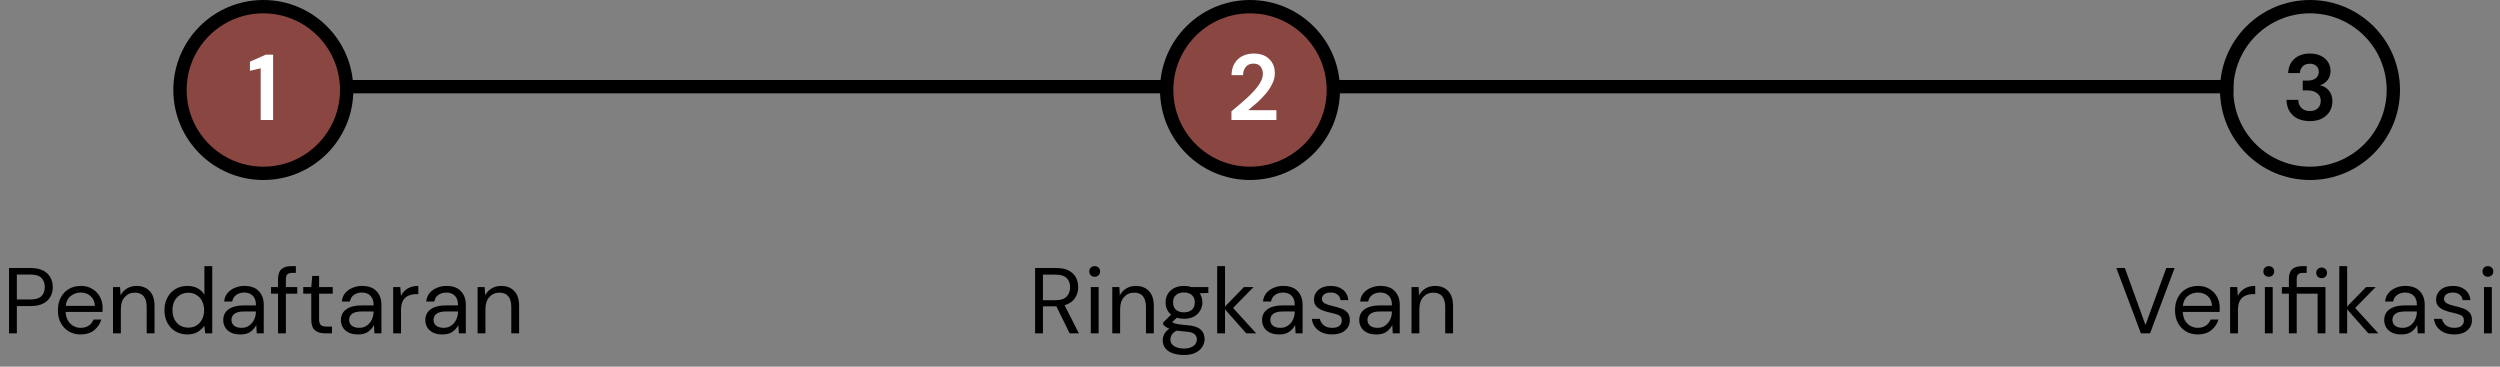 <svg width="375" height="55" viewBox="0 0 375 55" fill="none" xmlns="http://www.w3.org/2000/svg">
<rect x="0" y="0" width="375" height="55" fill="#808080" stroke="none"/>
<path d="M51 13H335" stroke="black" stroke-width="2"/>
<path d="M1.352 50V40.2H4.572C5.338 40.2 5.968 40.326 6.462 40.578C6.957 40.83 7.321 41.171 7.554 41.6C7.797 42.029 7.918 42.515 7.918 43.056C7.918 43.588 7.802 44.069 7.568 44.498C7.335 44.927 6.971 45.273 6.476 45.534C5.982 45.786 5.347 45.912 4.572 45.912H2.528V50H1.352ZM2.528 44.918H4.544C5.328 44.918 5.884 44.755 6.21 44.428C6.546 44.092 6.714 43.635 6.714 43.056C6.714 42.468 6.546 42.011 6.21 41.684C5.884 41.348 5.328 41.18 4.544 41.18H2.528V44.918ZM12.102 50.168C11.439 50.168 10.851 50.019 10.338 49.72C9.824 49.412 9.418 48.987 9.12 48.446C8.83 47.905 8.686 47.265 8.686 46.528C8.686 45.8 8.83 45.165 9.12 44.624C9.409 44.073 9.81 43.649 10.324 43.35C10.846 43.042 11.448 42.888 12.13 42.888C12.802 42.888 13.38 43.042 13.866 43.35C14.36 43.649 14.738 44.045 15 44.54C15.261 45.035 15.392 45.567 15.392 46.136C15.392 46.239 15.387 46.341 15.378 46.444C15.378 46.547 15.378 46.663 15.378 46.794H9.848C9.876 47.326 9.997 47.769 10.212 48.124C10.436 48.469 10.711 48.731 11.038 48.908C11.374 49.085 11.728 49.174 12.102 49.174C12.587 49.174 12.993 49.062 13.32 48.838C13.646 48.614 13.884 48.311 14.034 47.928H15.196C15.009 48.572 14.65 49.109 14.118 49.538C13.595 49.958 12.923 50.168 12.102 50.168ZM12.102 43.882C11.542 43.882 11.042 44.055 10.604 44.4C10.174 44.736 9.927 45.231 9.862 45.884H14.23C14.202 45.259 13.987 44.769 13.586 44.414C13.184 44.059 12.69 43.882 12.102 43.882ZM16.95 50V43.056H18.014L18.084 44.302C18.308 43.863 18.63 43.518 19.05 43.266C19.47 43.014 19.946 42.888 20.478 42.888C21.3 42.888 21.953 43.14 22.438 43.644C22.933 44.139 23.18 44.904 23.18 45.94V50H22.004V46.066C22.004 44.619 21.407 43.896 20.212 43.896C19.615 43.896 19.116 44.115 18.714 44.554C18.322 44.983 18.126 45.599 18.126 46.402V50H16.95ZM28.112 50.168C27.421 50.168 26.815 50.009 26.292 49.692C25.779 49.375 25.377 48.941 25.088 48.39C24.808 47.839 24.668 47.214 24.668 46.514C24.668 45.814 24.813 45.193 25.102 44.652C25.391 44.101 25.793 43.672 26.306 43.364C26.819 43.047 27.426 42.888 28.126 42.888C28.695 42.888 29.199 43.005 29.638 43.238C30.077 43.471 30.417 43.798 30.66 44.218V39.92H31.836V50H30.772L30.66 48.852C30.436 49.188 30.114 49.491 29.694 49.762C29.274 50.033 28.747 50.168 28.112 50.168ZM28.238 49.146C28.705 49.146 29.115 49.039 29.47 48.824C29.834 48.6 30.114 48.292 30.31 47.9C30.515 47.508 30.618 47.051 30.618 46.528C30.618 46.005 30.515 45.548 30.31 45.156C30.114 44.764 29.834 44.461 29.47 44.246C29.115 44.022 28.705 43.91 28.238 43.91C27.781 43.91 27.37 44.022 27.006 44.246C26.651 44.461 26.371 44.764 26.166 45.156C25.97 45.548 25.872 46.005 25.872 46.528C25.872 47.051 25.97 47.508 26.166 47.9C26.371 48.292 26.651 48.6 27.006 48.824C27.37 49.039 27.781 49.146 28.238 49.146ZM36.063 50.168C35.484 50.168 35.004 50.07 34.621 49.874C34.238 49.678 33.954 49.417 33.767 49.09C33.58 48.763 33.487 48.409 33.487 48.026C33.487 47.317 33.758 46.771 34.299 46.388C34.84 46.005 35.578 45.814 36.511 45.814H38.387V45.73C38.387 45.123 38.228 44.666 37.911 44.358C37.594 44.041 37.169 43.882 36.637 43.882C36.18 43.882 35.783 43.999 35.447 44.232C35.12 44.456 34.915 44.787 34.831 45.226H33.627C33.674 44.722 33.842 44.297 34.131 43.952C34.43 43.607 34.798 43.345 35.237 43.168C35.676 42.981 36.142 42.888 36.637 42.888C37.608 42.888 38.336 43.149 38.821 43.672C39.316 44.185 39.563 44.871 39.563 45.73V50H38.513L38.443 48.754C38.247 49.146 37.958 49.482 37.575 49.762C37.202 50.033 36.698 50.168 36.063 50.168ZM36.245 49.174C36.693 49.174 37.076 49.057 37.393 48.824C37.72 48.591 37.967 48.287 38.135 47.914C38.303 47.541 38.387 47.149 38.387 46.738V46.724H36.609C35.918 46.724 35.428 46.845 35.139 47.088C34.859 47.321 34.719 47.615 34.719 47.97C34.719 48.334 34.85 48.628 35.111 48.852C35.382 49.067 35.76 49.174 36.245 49.174ZM41.705 50V44.05H40.655V43.056H41.705V41.852C41.705 41.18 41.873 40.69 42.209 40.382C42.545 40.074 43.035 39.92 43.679 39.92H44.379V40.928H43.861C43.507 40.928 43.255 41.003 43.105 41.152C42.956 41.292 42.881 41.535 42.881 41.88V43.056H44.589V44.05H42.881V50H41.705ZM48.733 50C48.099 50 47.599 49.846 47.235 49.538C46.871 49.23 46.689 48.675 46.689 47.872V44.05H45.485V43.056H46.689L46.843 41.39H47.865V43.056H49.909V44.05H47.865V47.872C47.865 48.311 47.954 48.609 48.131 48.768C48.309 48.917 48.621 48.992 49.069 48.992H49.797V50H48.733ZM53.714 50.168C53.135 50.168 52.654 50.07 52.272 49.874C51.889 49.678 51.604 49.417 51.417 49.09C51.231 48.763 51.138 48.409 51.138 48.026C51.138 47.317 51.408 46.771 51.95 46.388C52.491 46.005 53.228 45.814 54.161 45.814H56.038V45.73C56.038 45.123 55.879 44.666 55.562 44.358C55.244 44.041 54.819 43.882 54.288 43.882C53.83 43.882 53.434 43.999 53.097 44.232C52.771 44.456 52.566 44.787 52.481 45.226H51.278C51.324 44.722 51.492 44.297 51.782 43.952C52.08 43.607 52.449 43.345 52.888 43.168C53.326 42.981 53.793 42.888 54.288 42.888C55.258 42.888 55.986 43.149 56.471 43.672C56.966 44.185 57.214 44.871 57.214 45.73V50H56.163L56.093 48.754C55.898 49.146 55.608 49.482 55.225 49.762C54.852 50.033 54.348 50.168 53.714 50.168ZM53.895 49.174C54.343 49.174 54.726 49.057 55.044 48.824C55.37 48.591 55.617 48.287 55.785 47.914C55.953 47.541 56.038 47.149 56.038 46.738V46.724H54.26C53.569 46.724 53.079 46.845 52.789 47.088C52.51 47.321 52.37 47.615 52.37 47.97C52.37 48.334 52.5 48.628 52.761 48.852C53.032 49.067 53.41 49.174 53.895 49.174ZM58.978 50V43.056H60.042L60.14 44.386C60.354 43.929 60.681 43.565 61.12 43.294C61.558 43.023 62.1 42.888 62.744 42.888V44.12H62.422C62.011 44.12 61.633 44.195 61.288 44.344C60.942 44.484 60.667 44.727 60.462 45.072C60.256 45.417 60.154 45.893 60.154 46.5V50H58.978ZM66.374 50.168C65.795 50.168 65.314 50.07 64.932 49.874C64.549 49.678 64.264 49.417 64.078 49.09C63.891 48.763 63.798 48.409 63.798 48.026C63.798 47.317 64.068 46.771 64.61 46.388C65.151 46.005 65.888 45.814 66.822 45.814H68.698V45.73C68.698 45.123 68.539 44.666 68.222 44.358C67.904 44.041 67.48 43.882 66.948 43.882C66.49 43.882 66.094 43.999 65.758 44.232C65.431 44.456 65.226 44.787 65.142 45.226H63.938C63.984 44.722 64.152 44.297 64.442 43.952C64.74 43.607 65.109 43.345 65.548 43.168C65.986 42.981 66.453 42.888 66.948 42.888C67.918 42.888 68.646 43.149 69.132 43.672C69.626 44.185 69.874 44.871 69.874 45.73V50H68.824L68.754 48.754C68.558 49.146 68.268 49.482 67.886 49.762C67.512 50.033 67.008 50.168 66.374 50.168ZM66.556 49.174C67.004 49.174 67.386 49.057 67.704 48.824C68.03 48.591 68.278 48.287 68.446 47.914C68.614 47.541 68.698 47.149 68.698 46.738V46.724H66.92C66.229 46.724 65.739 46.845 65.45 47.088C65.17 47.321 65.03 47.615 65.03 47.97C65.03 48.334 65.16 48.628 65.422 48.852C65.692 49.067 66.07 49.174 66.556 49.174ZM71.638 50V43.056H72.702L72.772 44.302C72.996 43.863 73.318 43.518 73.738 43.266C74.158 43.014 74.634 42.888 75.166 42.888C75.987 42.888 76.641 43.14 77.126 43.644C77.621 44.139 77.868 44.904 77.868 45.94V50H76.692V46.066C76.692 44.619 76.094 43.896 74.9 43.896C74.302 43.896 73.803 44.115 73.402 44.554C73.01 44.983 72.814 45.599 72.814 46.402V50H71.638Z" fill="black"/>
<circle cx="39.5" cy="13.5" r="12.5" fill="#8A4742" stroke="black" stroke-width="2"/>
<path d="M39.103 18V10.244L37.493 10.622V9.25L39.859 8.2H40.965V18H39.103Z" fill="white"/>
<path d="M321.136 50L317.454 40.2H318.728L321.822 48.754L324.944 40.2H326.19L322.508 50H321.136ZM329.669 50.168C329.006 50.168 328.418 50.019 327.905 49.72C327.392 49.412 326.986 48.987 326.687 48.446C326.398 47.905 326.253 47.265 326.253 46.528C326.253 45.8 326.398 45.165 326.687 44.624C326.976 44.073 327.378 43.649 327.891 43.35C328.414 43.042 329.016 42.888 329.697 42.888C330.369 42.888 330.948 43.042 331.433 43.35C331.928 43.649 332.306 44.045 332.567 44.54C332.828 45.035 332.959 45.567 332.959 46.136C332.959 46.239 332.954 46.341 332.945 46.444C332.945 46.547 332.945 46.663 332.945 46.794H327.415C327.443 47.326 327.564 47.769 327.779 48.124C328.003 48.469 328.278 48.731 328.605 48.908C328.941 49.085 329.296 49.174 329.669 49.174C330.154 49.174 330.56 49.062 330.887 48.838C331.214 48.614 331.452 48.311 331.601 47.928H332.763C332.576 48.572 332.217 49.109 331.685 49.538C331.162 49.958 330.49 50.168 329.669 50.168ZM329.669 43.882C329.109 43.882 328.61 44.055 328.171 44.4C327.742 44.736 327.494 45.231 327.429 45.884H331.797C331.769 45.259 331.554 44.769 331.153 44.414C330.752 44.059 330.257 43.882 329.669 43.882ZM334.518 50V43.056H335.582L335.68 44.386C335.894 43.929 336.221 43.565 336.66 43.294C337.098 43.023 337.64 42.888 338.284 42.888V44.12H337.962C337.551 44.12 337.173 44.195 336.828 44.344C336.482 44.484 336.207 44.727 336.002 45.072C335.796 45.417 335.694 45.893 335.694 46.5V50H334.518ZM340.318 41.516C340.084 41.516 339.888 41.441 339.73 41.292C339.58 41.133 339.506 40.937 339.506 40.704C339.506 40.48 339.58 40.293 339.73 40.144C339.888 39.995 340.084 39.92 340.318 39.92C340.542 39.92 340.733 39.995 340.892 40.144C341.05 40.293 341.13 40.48 341.13 40.704C341.13 40.937 341.05 41.133 340.892 41.292C340.733 41.441 340.542 41.516 340.318 41.516ZM339.73 50V43.056H340.906V50H339.73ZM343.331 50V44.05H342.281V43.056H343.331V41.852C343.331 41.18 343.499 40.69 343.835 40.382C344.171 40.074 344.661 39.92 345.305 39.92H346.005V40.928H345.487C345.133 40.928 344.881 41.003 344.731 41.152C344.582 41.292 344.507 41.535 344.507 41.88V43.056H348.819V50H347.643V44.05H344.507V50H343.331ZM348.245 41.726C348.021 41.726 347.83 41.651 347.671 41.502C347.513 41.343 347.433 41.147 347.433 40.914C347.433 40.69 347.513 40.503 347.671 40.354C347.83 40.205 348.021 40.13 348.245 40.13C348.479 40.13 348.67 40.205 348.819 40.354C348.978 40.503 349.057 40.69 349.057 40.914C349.057 41.147 348.978 41.343 348.819 41.502C348.67 41.651 348.479 41.726 348.245 41.726ZM350.897 50V39.92H352.073V45.982L354.915 43.056H356.357L353.277 46.192L356.749 50H355.251L352.073 46.402V50H350.897ZM360.207 50.168C359.628 50.168 359.147 50.07 358.765 49.874C358.382 49.678 358.097 49.417 357.911 49.09C357.724 48.763 357.631 48.409 357.631 48.026C357.631 47.317 357.901 46.771 358.443 46.388C358.984 46.005 359.721 45.814 360.655 45.814H362.531V45.73C362.531 45.123 362.372 44.666 362.055 44.358C361.737 44.041 361.313 43.882 360.781 43.882C360.323 43.882 359.927 43.999 359.591 44.232C359.264 44.456 359.059 44.787 358.975 45.226H357.771C357.817 44.722 357.985 44.297 358.275 43.952C358.573 43.607 358.942 43.345 359.381 43.168C359.819 42.981 360.286 42.888 360.781 42.888C361.751 42.888 362.479 43.149 362.965 43.672C363.459 44.185 363.707 44.871 363.707 45.73V50H362.657L362.587 48.754C362.391 49.146 362.101 49.482 361.719 49.762C361.345 50.033 360.841 50.168 360.207 50.168ZM360.389 49.174C360.837 49.174 361.219 49.057 361.537 48.824C361.863 48.591 362.111 48.287 362.279 47.914C362.447 47.541 362.531 47.149 362.531 46.738V46.724H360.753C360.062 46.724 359.572 46.845 359.283 47.088C359.003 47.321 358.863 47.615 358.863 47.97C358.863 48.334 358.993 48.628 359.255 48.852C359.525 49.067 359.903 49.174 360.389 49.174ZM368.131 50.168C367.3 50.168 366.61 49.958 366.059 49.538C365.508 49.118 365.186 48.549 365.093 47.83H366.297C366.372 48.194 366.563 48.511 366.871 48.782C367.188 49.043 367.613 49.174 368.145 49.174C368.64 49.174 369.004 49.071 369.237 48.866C369.47 48.651 369.587 48.399 369.587 48.11C369.587 47.69 369.433 47.41 369.125 47.27C368.826 47.13 368.402 47.004 367.851 46.892C367.478 46.817 367.104 46.71 366.731 46.57C366.358 46.43 366.045 46.234 365.793 45.982C365.541 45.721 365.415 45.38 365.415 44.96C365.415 44.353 365.639 43.859 366.087 43.476C366.544 43.084 367.16 42.888 367.935 42.888C368.672 42.888 369.274 43.075 369.741 43.448C370.217 43.812 370.492 44.335 370.567 45.016H369.405C369.358 44.661 369.204 44.386 368.943 44.19C368.691 43.985 368.35 43.882 367.921 43.882C367.501 43.882 367.174 43.971 366.941 44.148C366.717 44.325 366.605 44.559 366.605 44.848C366.605 45.128 366.75 45.347 367.039 45.506C367.338 45.665 367.739 45.8 368.243 45.912C368.672 46.005 369.078 46.122 369.461 46.262C369.853 46.393 370.17 46.593 370.413 46.864C370.665 47.125 370.791 47.508 370.791 48.012C370.8 48.637 370.562 49.155 370.077 49.566C369.601 49.967 368.952 50.168 368.131 50.168ZM373.185 41.516C372.952 41.516 372.756 41.441 372.597 41.292C372.448 41.133 372.373 40.937 372.373 40.704C372.373 40.48 372.448 40.293 372.597 40.144C372.756 39.995 372.952 39.92 373.185 39.92C373.409 39.92 373.6 39.995 373.759 40.144C373.918 40.293 373.997 40.48 373.997 40.704C373.997 40.937 373.918 41.133 373.759 41.292C373.6 41.441 373.409 41.516 373.185 41.516ZM372.597 50V43.056H373.773V50H372.597Z" fill="black"/>
<circle cx="346.5" cy="13.5" r="12.5" stroke="black" stroke-width="2"/>
<path d="M346.488 18.168C345.844 18.168 345.261 18.056 344.738 17.832C344.215 17.599 343.795 17.244 343.478 16.768C343.161 16.292 342.993 15.695 342.974 14.976H344.738C344.747 15.452 344.901 15.853 345.2 16.18C345.508 16.497 345.937 16.656 346.488 16.656C347.011 16.656 347.412 16.511 347.692 16.222C347.972 15.933 348.112 15.569 348.112 15.13C348.112 14.617 347.925 14.229 347.552 13.968C347.188 13.697 346.717 13.562 346.138 13.562H345.41V12.092H346.152C346.628 12.092 347.025 11.98 347.342 11.756C347.659 11.532 347.818 11.201 347.818 10.762C347.818 10.398 347.697 10.109 347.454 9.894C347.221 9.67 346.894 9.558 346.474 9.558C346.017 9.558 345.657 9.693 345.396 9.964C345.144 10.235 345.004 10.566 344.976 10.958H343.226C343.263 10.053 343.576 9.339 344.164 8.816C344.761 8.293 345.531 8.032 346.474 8.032C347.146 8.032 347.711 8.153 348.168 8.396C348.635 8.629 348.985 8.942 349.218 9.334C349.461 9.726 349.582 10.16 349.582 10.636C349.582 11.187 349.428 11.653 349.12 12.036C348.821 12.409 348.448 12.661 348 12.792C348.551 12.904 348.999 13.175 349.344 13.604C349.689 14.024 349.862 14.556 349.862 15.2C349.862 15.741 349.731 16.236 349.47 16.684C349.209 17.132 348.826 17.491 348.322 17.762C347.827 18.033 347.216 18.168 346.488 18.168Z" fill="black"/>
<path d="M155.264 50V40.2H158.428C159.193 40.2 159.818 40.326 160.304 40.578C160.789 40.83 161.148 41.175 161.382 41.614C161.615 42.053 161.732 42.538 161.732 43.07C161.732 43.686 161.564 44.241 161.228 44.736C160.901 45.231 160.388 45.581 159.688 45.786L161.83 50H160.444L158.456 45.954H158.372H156.44V50H155.264ZM156.44 45.03H158.344C159.1 45.03 159.65 44.848 159.996 44.484C160.341 44.12 160.514 43.653 160.514 43.084C160.514 42.505 160.341 42.048 159.996 41.712C159.66 41.367 159.104 41.194 158.33 41.194H156.44V45.03ZM164.206 41.516C163.973 41.516 163.777 41.441 163.618 41.292C163.469 41.133 163.394 40.937 163.394 40.704C163.394 40.48 163.469 40.293 163.618 40.144C163.777 39.995 163.973 39.92 164.206 39.92C164.43 39.92 164.622 39.995 164.78 40.144C164.939 40.293 165.018 40.48 165.018 40.704C165.018 40.937 164.939 41.133 164.78 41.292C164.622 41.441 164.43 41.516 164.206 41.516ZM163.618 50V43.056H164.794V50H163.618ZM166.842 50V43.056H167.906L167.976 44.302C168.2 43.863 168.522 43.518 168.942 43.266C169.362 43.014 169.838 42.888 170.37 42.888C171.191 42.888 171.845 43.14 172.33 43.644C172.825 44.139 173.072 44.904 173.072 45.94V50H171.896V46.066C171.896 44.619 171.299 43.896 170.104 43.896C169.507 43.896 169.007 44.115 168.606 44.554C168.214 44.983 168.018 45.599 168.018 46.402V50H166.842ZM177.598 47.816C177.206 47.816 176.846 47.765 176.52 47.662L175.82 48.32C175.922 48.395 176.048 48.46 176.198 48.516C176.356 48.563 176.58 48.609 176.87 48.656C177.159 48.693 177.565 48.735 178.088 48.782C179.021 48.847 179.688 49.062 180.09 49.426C180.491 49.79 180.692 50.266 180.692 50.854C180.692 51.255 180.58 51.638 180.356 52.002C180.141 52.366 179.805 52.665 179.348 52.898C178.9 53.131 178.321 53.248 177.612 53.248C176.986 53.248 176.431 53.164 175.946 52.996C175.46 52.837 175.082 52.59 174.812 52.254C174.541 51.927 174.406 51.512 174.406 51.008C174.406 50.747 174.476 50.462 174.616 50.154C174.756 49.855 175.017 49.571 175.4 49.3C175.194 49.216 175.017 49.127 174.868 49.034C174.728 48.931 174.597 48.819 174.476 48.698V48.376L175.666 47.2C175.115 46.733 174.84 46.117 174.84 45.352C174.84 44.895 174.947 44.479 175.162 44.106C175.376 43.733 175.689 43.439 176.1 43.224C176.51 43 177.01 42.888 177.598 42.888C177.999 42.888 178.363 42.944 178.69 43.056H181.252V43.938L179.95 43.994C180.22 44.386 180.356 44.839 180.356 45.352C180.356 45.809 180.244 46.225 180.02 46.598C179.805 46.971 179.492 47.27 179.082 47.494C178.68 47.709 178.186 47.816 177.598 47.816ZM177.598 46.85C178.092 46.85 178.484 46.724 178.774 46.472C179.072 46.211 179.222 45.837 179.222 45.352C179.222 44.876 179.072 44.512 178.774 44.26C178.484 43.999 178.092 43.868 177.598 43.868C177.094 43.868 176.692 43.999 176.394 44.26C176.104 44.512 175.96 44.876 175.96 45.352C175.96 45.837 176.104 46.211 176.394 46.472C176.692 46.724 177.094 46.85 177.598 46.85ZM175.554 50.896C175.554 51.363 175.75 51.708 176.142 51.932C176.534 52.165 177.024 52.282 177.612 52.282C178.19 52.282 178.652 52.156 178.998 51.904C179.352 51.652 179.53 51.316 179.53 50.896C179.53 50.597 179.408 50.336 179.166 50.112C178.923 49.897 178.475 49.771 177.822 49.734C177.308 49.697 176.865 49.65 176.492 49.594C176.109 49.799 175.857 50.019 175.736 50.252C175.614 50.495 175.554 50.709 175.554 50.896ZM182.578 50V39.92H183.754V45.982L186.596 43.056H188.038L184.958 46.192L188.43 50H186.932L183.754 46.402V50H182.578ZM191.888 50.168C191.31 50.168 190.829 50.07 190.446 49.874C190.064 49.678 189.779 49.417 189.592 49.09C189.406 48.763 189.312 48.409 189.312 48.026C189.312 47.317 189.583 46.771 190.124 46.388C190.666 46.005 191.403 45.814 192.336 45.814H194.212V45.73C194.212 45.123 194.054 44.666 193.736 44.358C193.419 44.041 192.994 43.882 192.462 43.882C192.005 43.882 191.608 43.999 191.272 44.232C190.946 44.456 190.74 44.787 190.656 45.226H189.452C189.499 44.722 189.667 44.297 189.956 43.952C190.255 43.607 190.624 43.345 191.062 43.168C191.501 42.981 191.968 42.888 192.462 42.888C193.433 42.888 194.161 43.149 194.646 43.672C195.141 44.185 195.388 44.871 195.388 45.73V50H194.338L194.268 48.754C194.072 49.146 193.783 49.482 193.4 49.762C193.027 50.033 192.523 50.168 191.888 50.168ZM192.07 49.174C192.518 49.174 192.901 49.057 193.218 48.824C193.545 48.591 193.792 48.287 193.96 47.914C194.128 47.541 194.212 47.149 194.212 46.738V46.724H192.434C191.744 46.724 191.254 46.845 190.964 47.088C190.684 47.321 190.544 47.615 190.544 47.97C190.544 48.334 190.675 48.628 190.936 48.852C191.207 49.067 191.585 49.174 192.07 49.174ZM199.813 50.168C198.982 50.168 198.291 49.958 197.741 49.538C197.19 49.118 196.868 48.549 196.775 47.83H197.979C198.053 48.194 198.245 48.511 198.553 48.782C198.87 49.043 199.295 49.174 199.827 49.174C200.321 49.174 200.685 49.071 200.919 48.866C201.152 48.651 201.269 48.399 201.269 48.11C201.269 47.69 201.115 47.41 200.807 47.27C200.508 47.13 200.083 47.004 199.533 46.892C199.159 46.817 198.786 46.71 198.413 46.57C198.039 46.43 197.727 46.234 197.475 45.982C197.223 45.721 197.097 45.38 197.097 44.96C197.097 44.353 197.321 43.859 197.769 43.476C198.226 43.084 198.842 42.888 199.617 42.888C200.354 42.888 200.956 43.075 201.423 43.448C201.899 43.812 202.174 44.335 202.249 45.016H201.087C201.04 44.661 200.886 44.386 200.625 44.19C200.373 43.985 200.032 43.882 199.603 43.882C199.183 43.882 198.856 43.971 198.623 44.148C198.399 44.325 198.287 44.559 198.287 44.848C198.287 45.128 198.431 45.347 198.721 45.506C199.019 45.665 199.421 45.8 199.925 45.912C200.354 46.005 200.76 46.122 201.143 46.262C201.535 46.393 201.852 46.593 202.095 46.864C202.347 47.125 202.473 47.508 202.473 48.012C202.482 48.637 202.244 49.155 201.759 49.566C201.283 49.967 200.634 50.168 199.813 50.168ZM206.463 50.168C205.884 50.168 205.403 50.07 205.021 49.874C204.638 49.678 204.353 49.417 204.167 49.09C203.98 48.763 203.887 48.409 203.887 48.026C203.887 47.317 204.157 46.771 204.699 46.388C205.24 46.005 205.977 45.814 206.911 45.814H208.787V45.73C208.787 45.123 208.628 44.666 208.311 44.358C207.993 44.041 207.569 43.882 207.037 43.882C206.579 43.882 206.183 43.999 205.847 44.232C205.52 44.456 205.315 44.787 205.231 45.226H204.027C204.073 44.722 204.241 44.297 204.531 43.952C204.829 43.607 205.198 43.345 205.637 43.168C206.075 42.981 206.542 42.888 207.037 42.888C208.007 42.888 208.735 43.149 209.221 43.672C209.715 44.185 209.963 44.871 209.963 45.73V50H208.913L208.843 48.754C208.647 49.146 208.357 49.482 207.975 49.762C207.601 50.033 207.097 50.168 206.463 50.168ZM206.645 49.174C207.093 49.174 207.475 49.057 207.793 48.824C208.119 48.591 208.367 48.287 208.535 47.914C208.703 47.541 208.787 47.149 208.787 46.738V46.724H207.009C206.318 46.724 205.828 46.845 205.539 47.088C205.259 47.321 205.119 47.615 205.119 47.97C205.119 48.334 205.249 48.628 205.511 48.852C205.781 49.067 206.159 49.174 206.645 49.174ZM211.727 50V43.056H212.791L212.861 44.302C213.085 43.863 213.407 43.518 213.827 43.266C214.247 43.014 214.723 42.888 215.255 42.888C216.076 42.888 216.729 43.14 217.215 43.644C217.709 44.139 217.957 44.904 217.957 45.94V50H216.781V46.066C216.781 44.619 216.183 43.896 214.989 43.896C214.391 43.896 213.892 44.115 213.491 44.554C213.099 44.983 212.903 45.599 212.903 46.402V50H211.727Z" fill="black"/>
<circle cx="187.5" cy="13.5" r="12.5" fill="#8A4742" stroke="black" stroke-width="2"/>
<path d="M184.715 18V16.698C185.312 16.203 185.891 15.713 186.451 15.228C187.02 14.743 187.524 14.262 187.963 13.786C188.411 13.31 188.766 12.848 189.027 12.4C189.298 11.943 189.433 11.499 189.433 11.07C189.433 10.669 189.321 10.314 189.097 10.006C188.882 9.698 188.523 9.544 188.019 9.544C187.506 9.544 187.118 9.712 186.857 10.048C186.596 10.384 186.465 10.79 186.465 11.266H184.729C184.748 10.547 184.906 9.95 185.205 9.474C185.504 8.989 185.9 8.629 186.395 8.396C186.89 8.153 187.445 8.032 188.061 8.032C189.06 8.032 189.834 8.307 190.385 8.858C190.945 9.399 191.225 10.104 191.225 10.972C191.225 11.513 191.099 12.041 190.847 12.554C190.604 13.067 190.282 13.562 189.881 14.038C189.48 14.514 189.046 14.962 188.579 15.382C188.112 15.793 187.66 16.175 187.221 16.53H191.463V18H184.715Z" fill="white"/>
</svg>
